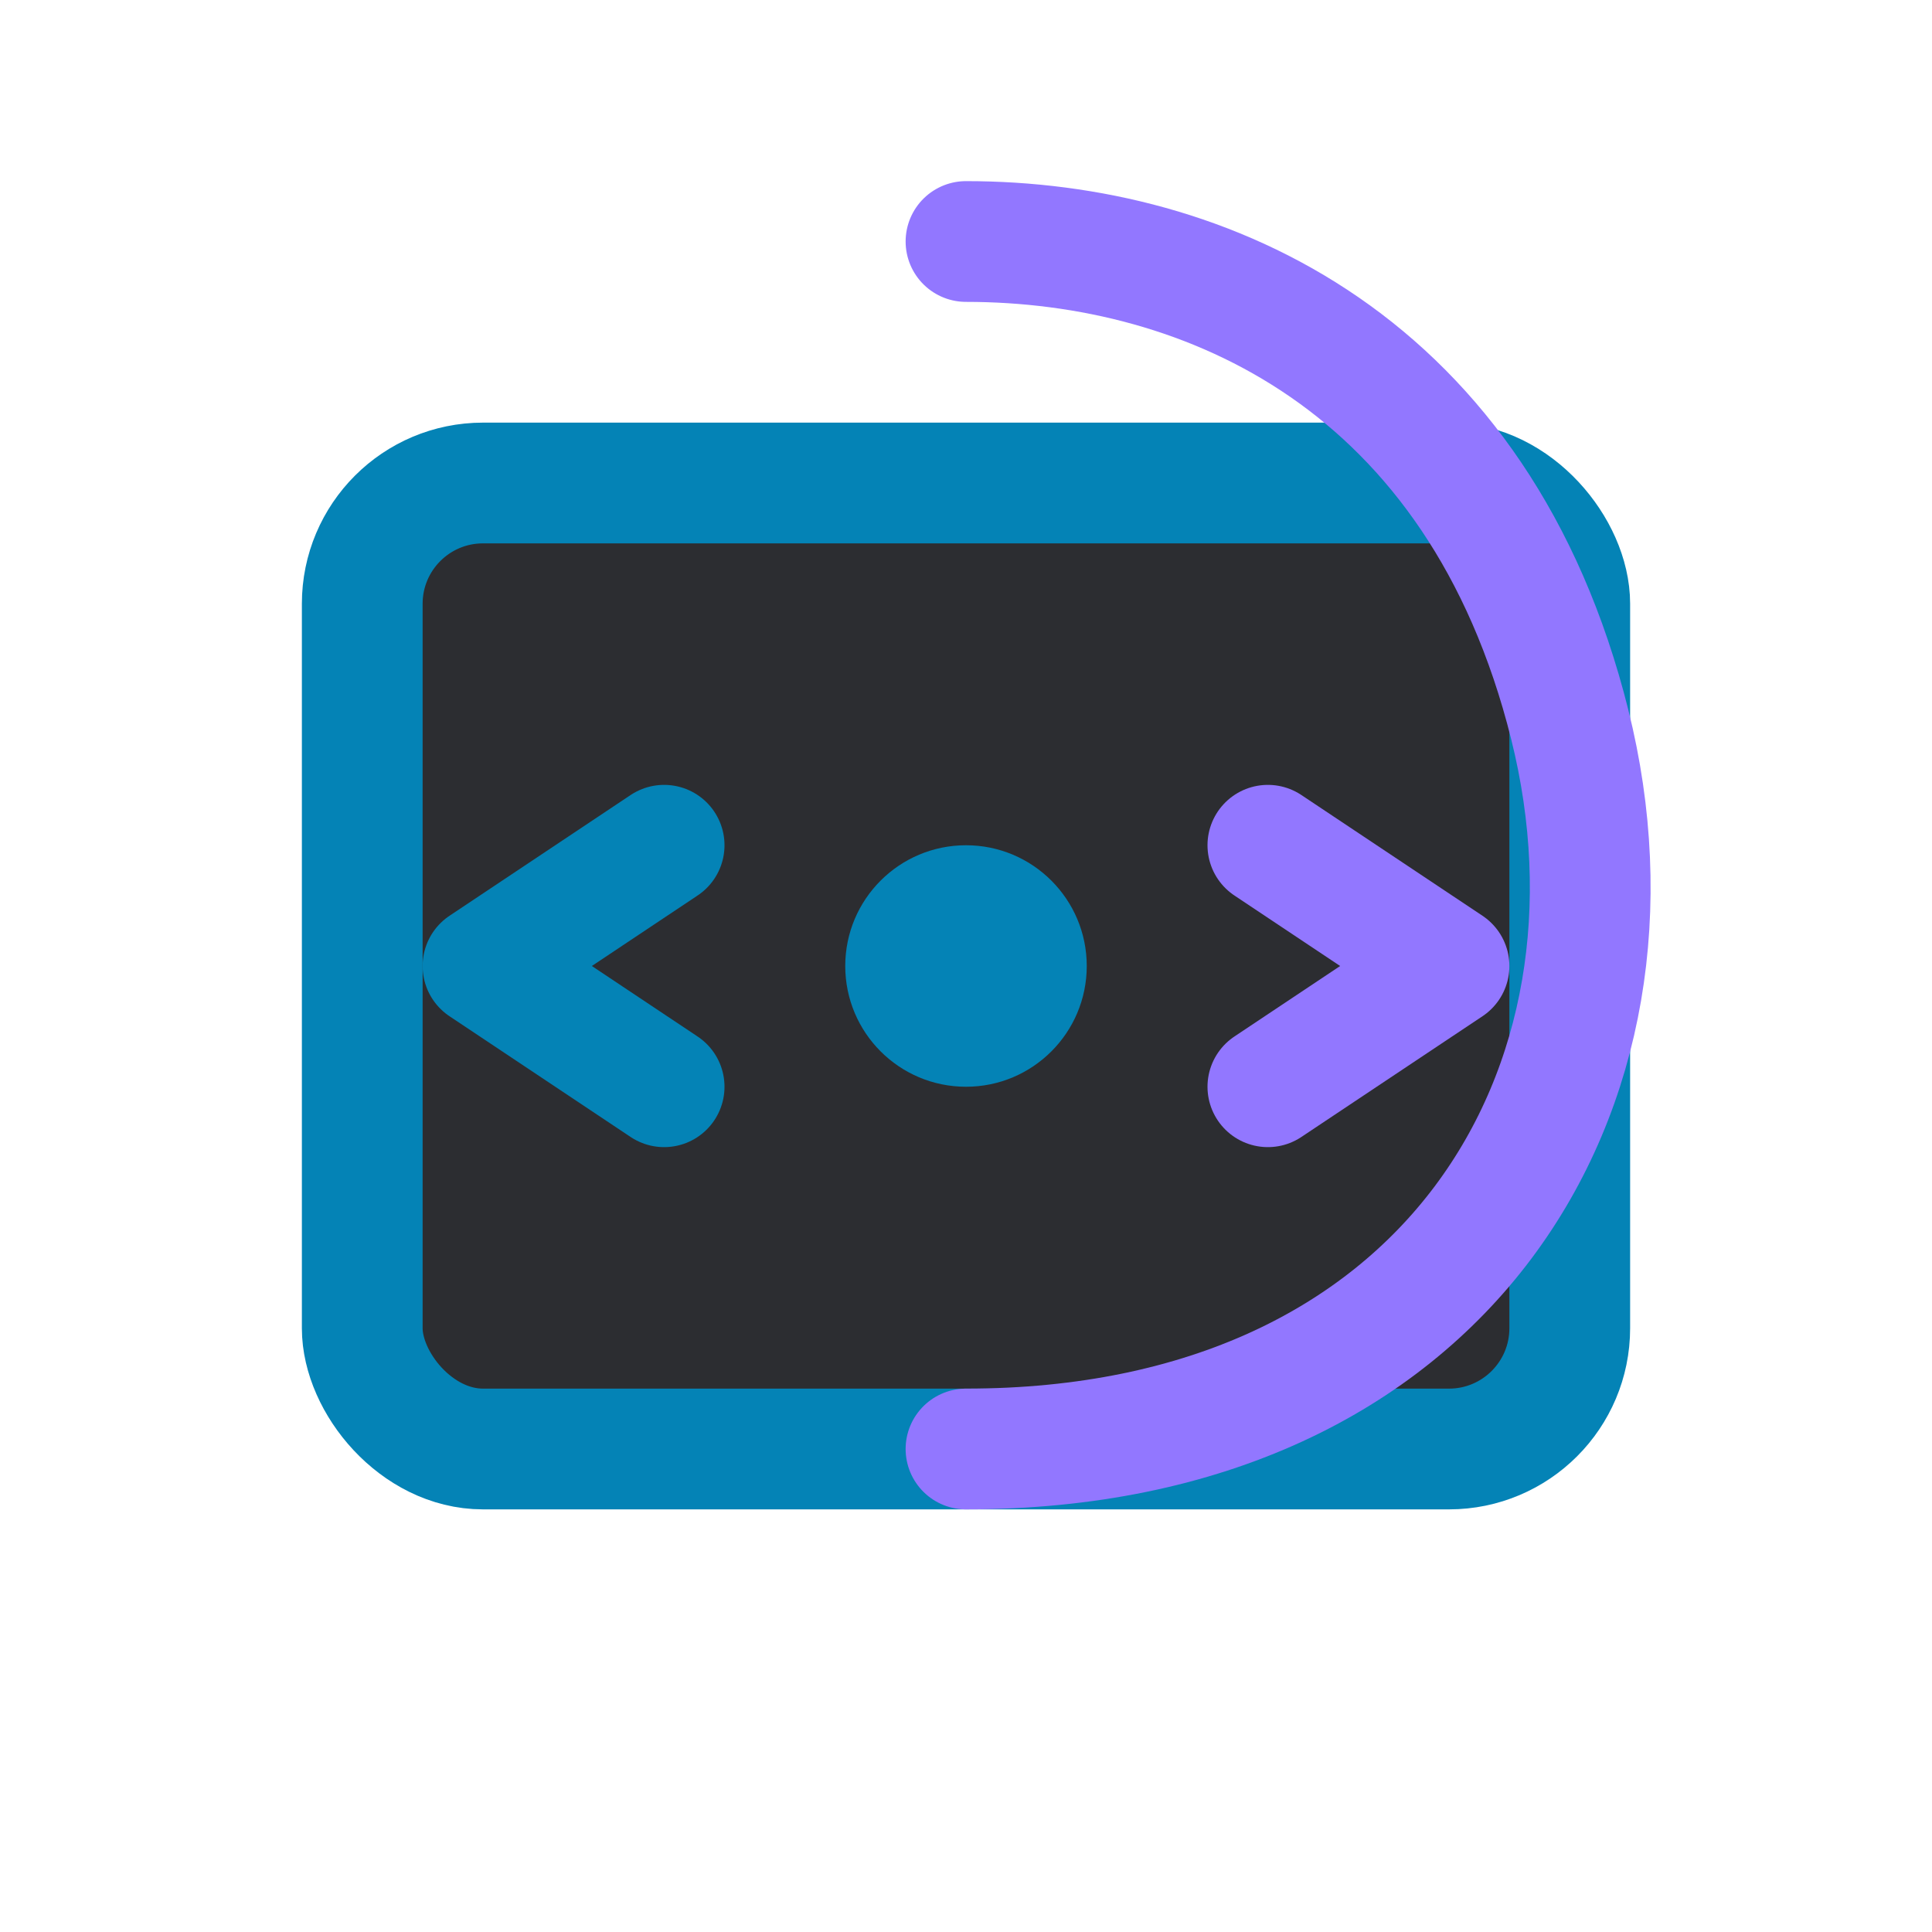 <?xml version="1.0" encoding="UTF-8"?>
<svg width="32" height="32" viewBox="0 0 32 32" fill="none" xmlns="http://www.w3.org/2000/svg">
    <!-- Base card shape -->
    <rect x="6" y="8" width="20" height="16" rx="2" 
        stroke="url(#cardGradient)" 
        stroke-width="2" 
        fill="#2c2d31"/>
    
    <!-- Code transformation effect -->
    <path d="M11 14L8 16L11 18" 
        stroke="#0483b6" 
        stroke-width="2" 
        stroke-linecap="round" 
        stroke-linejoin="round">
        <animate attributeName="opacity" values="0;1;1" dur="3s" repeatCount="indefinite"/>
    </path>
    <path d="M21 14L24 16L21 18" 
        stroke="#9277ff" 
        stroke-width="2" 
        stroke-linecap="round" 
        stroke-linejoin="round">
        <animate attributeName="opacity" values="0;1;1" dur="3s" repeatCount="indefinite"/>
    </path>
    
    <!-- Spaced repetition orbit -->
    <path d="M16 4C20 4 24.5 6 26 12C27.5 18 24 24 16 24" 
        stroke="url(#orbitGradient)" 
        stroke-width="2" 
        stroke-linecap="round"
        fill="none">
        <animate attributeName="stroke-dasharray" values="0,100;100,0" dur="3s" repeatCount="indefinite"/>
    </path>
    
    <!-- Memory pulse -->
    <circle cx="16" cy="16" r="2" fill="url(#pulseGradient)">
        <animate attributeName="r" values="2;3;2" dur="2s" repeatCount="indefinite"/>
        <animate attributeName="opacity" values="0.8;0.3;0.8" dur="2s" repeatCount="indefinite"/>
    </circle>
    
    <!-- Gradients -->
    <defs>
        <linearGradient id="cardGradient" x1="6" y1="8" x2="26" y2="24">
            <stop offset="0%" stop-color="#0483b6"/>
            <stop offset="100%" stop-color="#9277ff"/>
        </linearGradient>
        <linearGradient id="orbitGradient" x1="16" y1="4" x2="26" y2="24">
            <stop offset="0%" stop-color="#9277ff"/>
            <stop offset="100%" stop-color="#0483b6"/>
        </linearGradient>
        <linearGradient id="pulseGradient" x1="14" y1="14" x2="18" y2="18">
            <stop offset="0%" stop-color="#0483b6"/>
            <stop offset="100%" stop-color="#9277ff"/>
        </linearGradient>
    </defs>
</svg>
